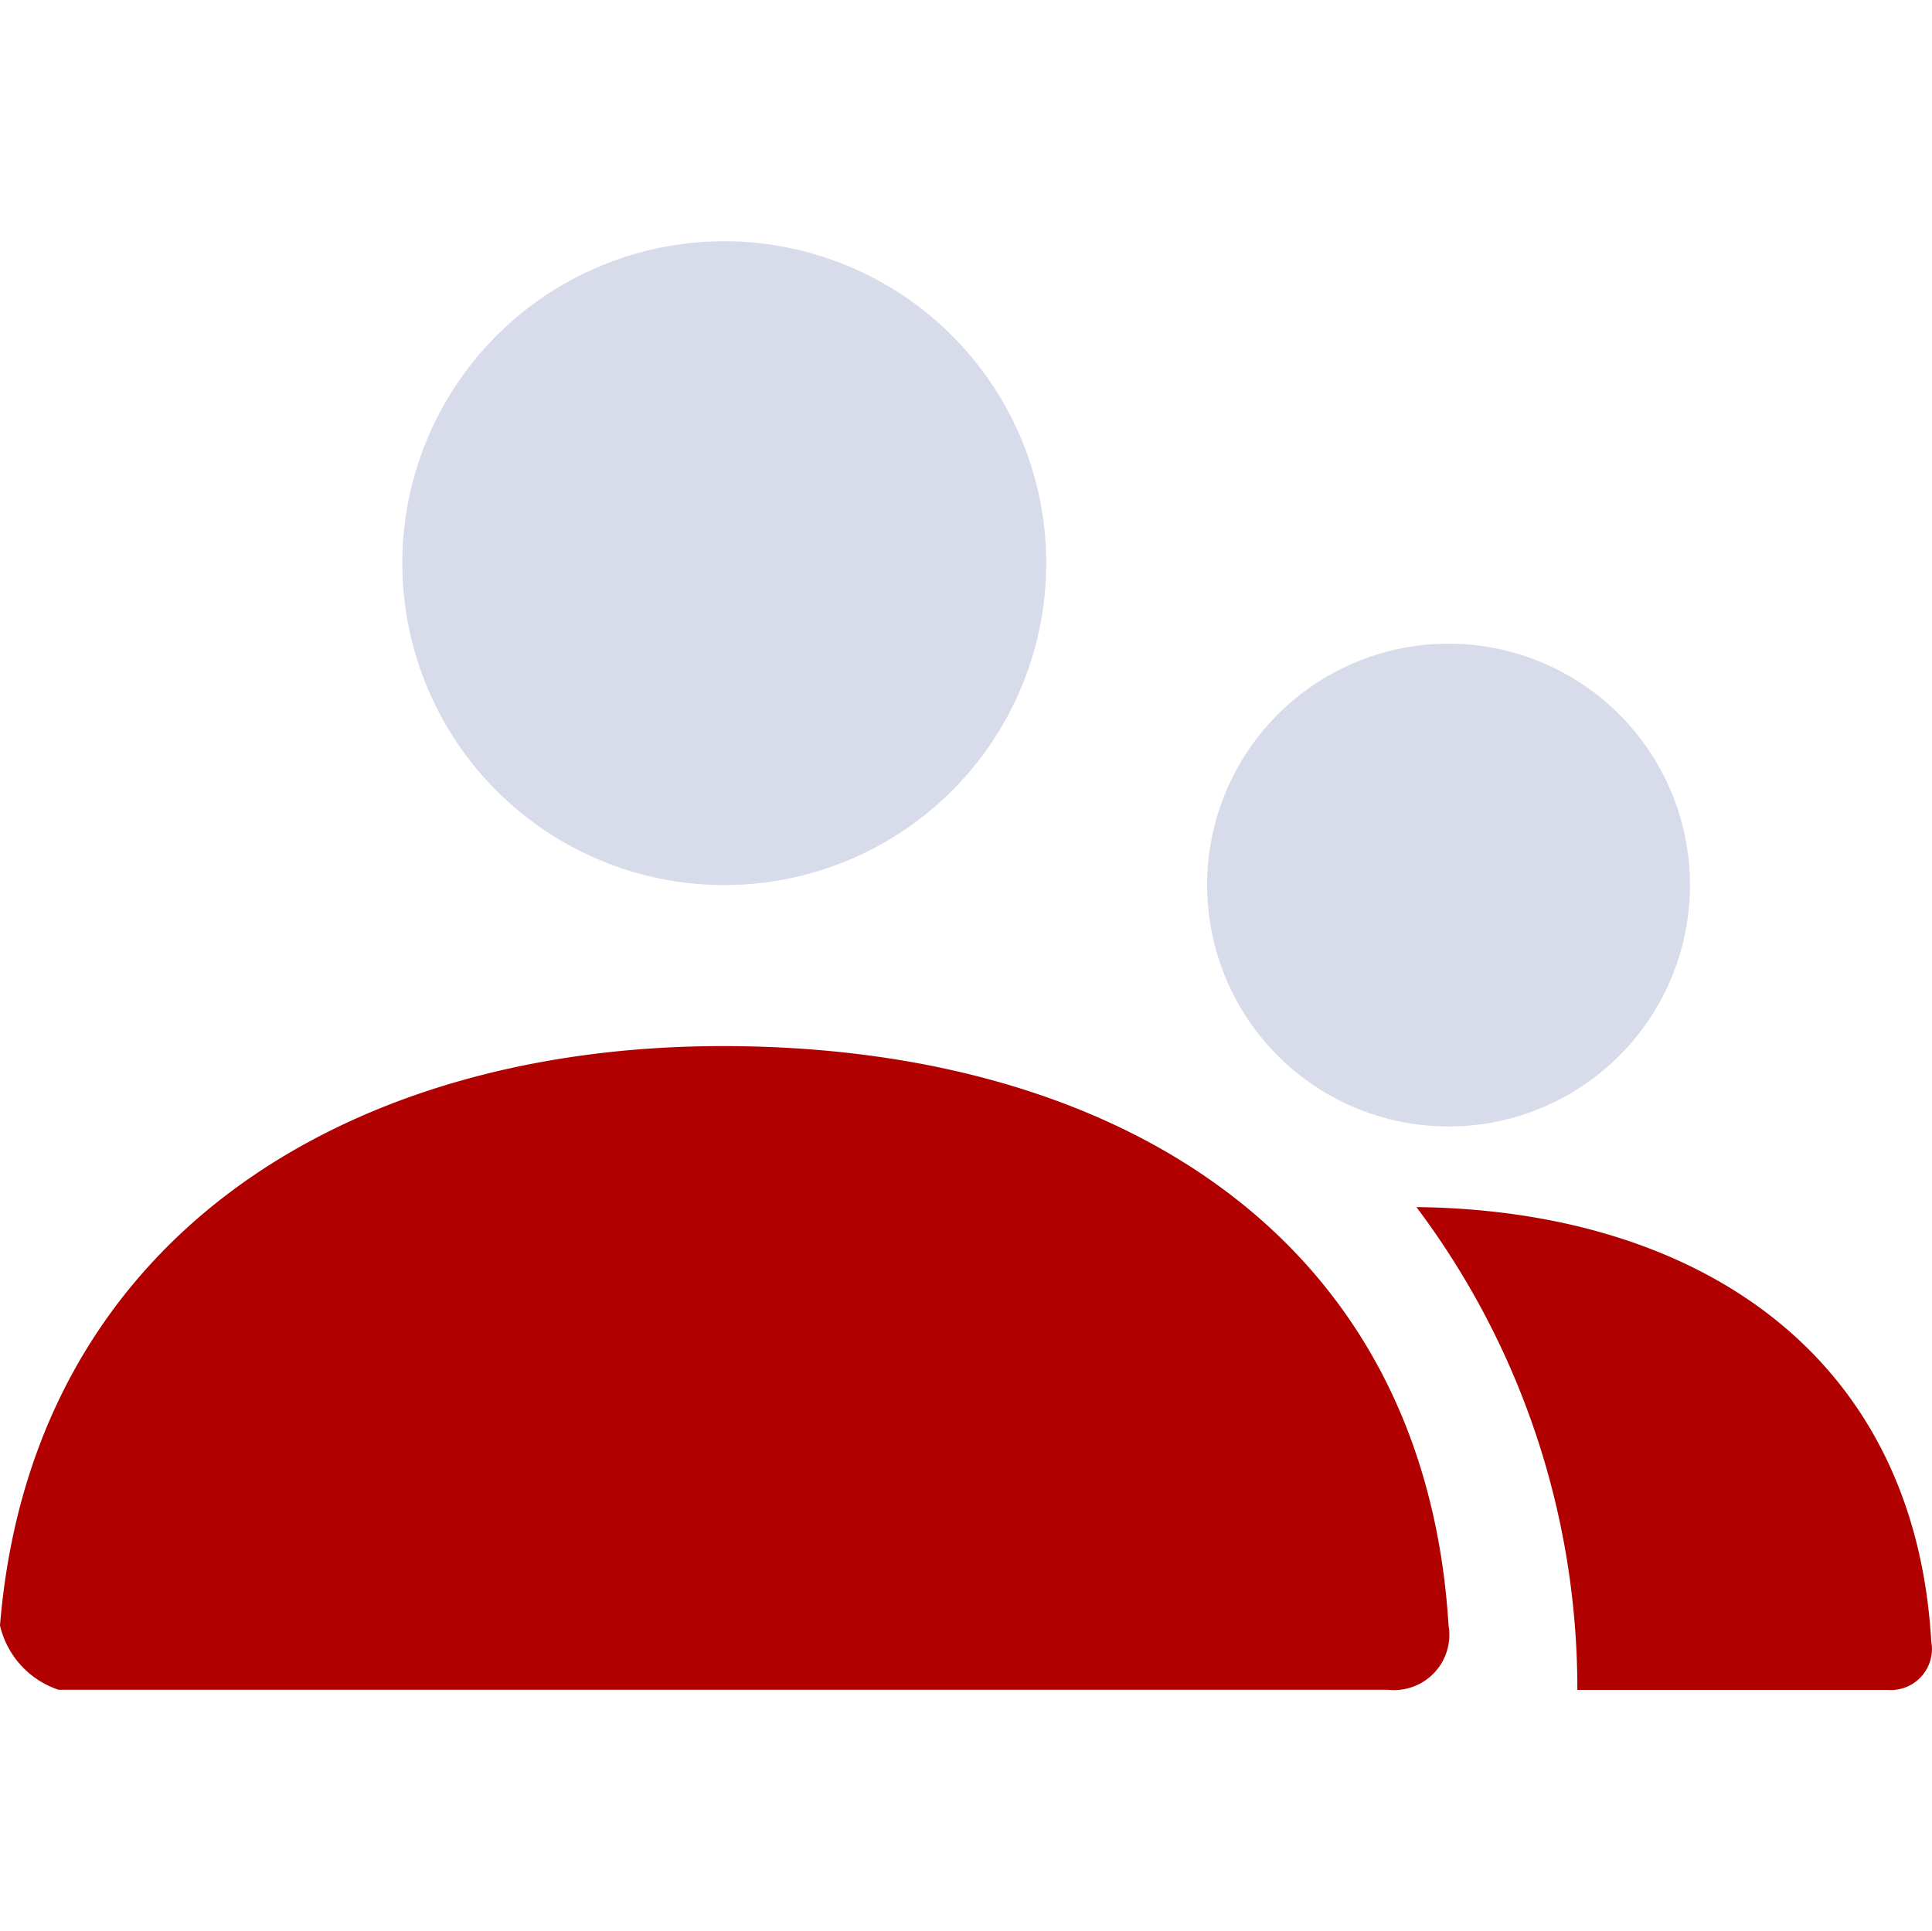 <svg id="parent-active" xmlns="http://www.w3.org/2000/svg" width="16.005" height="16" viewBox="0 0 16.005 16">
  <path id="Path_25" data-name="Path 25" d="M0,0H16V16H0Z" fill="none"/>
  <path id="Path_26" data-name="Path 26" d="M13.667,10.333a2,2,0,1,1,2-2A2,2,0,0,1,13.667,10.333Zm-6-2a2.667,2.667,0,1,1,2.667-2.667A2.667,2.667,0,0,1,7.667,8.333Z" transform="translate(-1.667 -1)" fill="#7e89b9" opacity="0.3"/>
  <path id="Path_27" data-name="Path 27" d="M11.734,14.334c2.271.025,4.125,1.173,4.265,3.6a.34.34,0,0,1-.362.4h-2.57a6.637,6.637,0,0,0-1.333-4ZM0,17.8C.259,14.618,2.841,13,5.989,13,9.181,13,11.8,14.529,12,17.8a.458.458,0,0,1-.5.533H.485A.738.738,0,0,1,0,17.8Z" transform="translate(0 -4.333)" fill="#b10000"/>
</svg>
